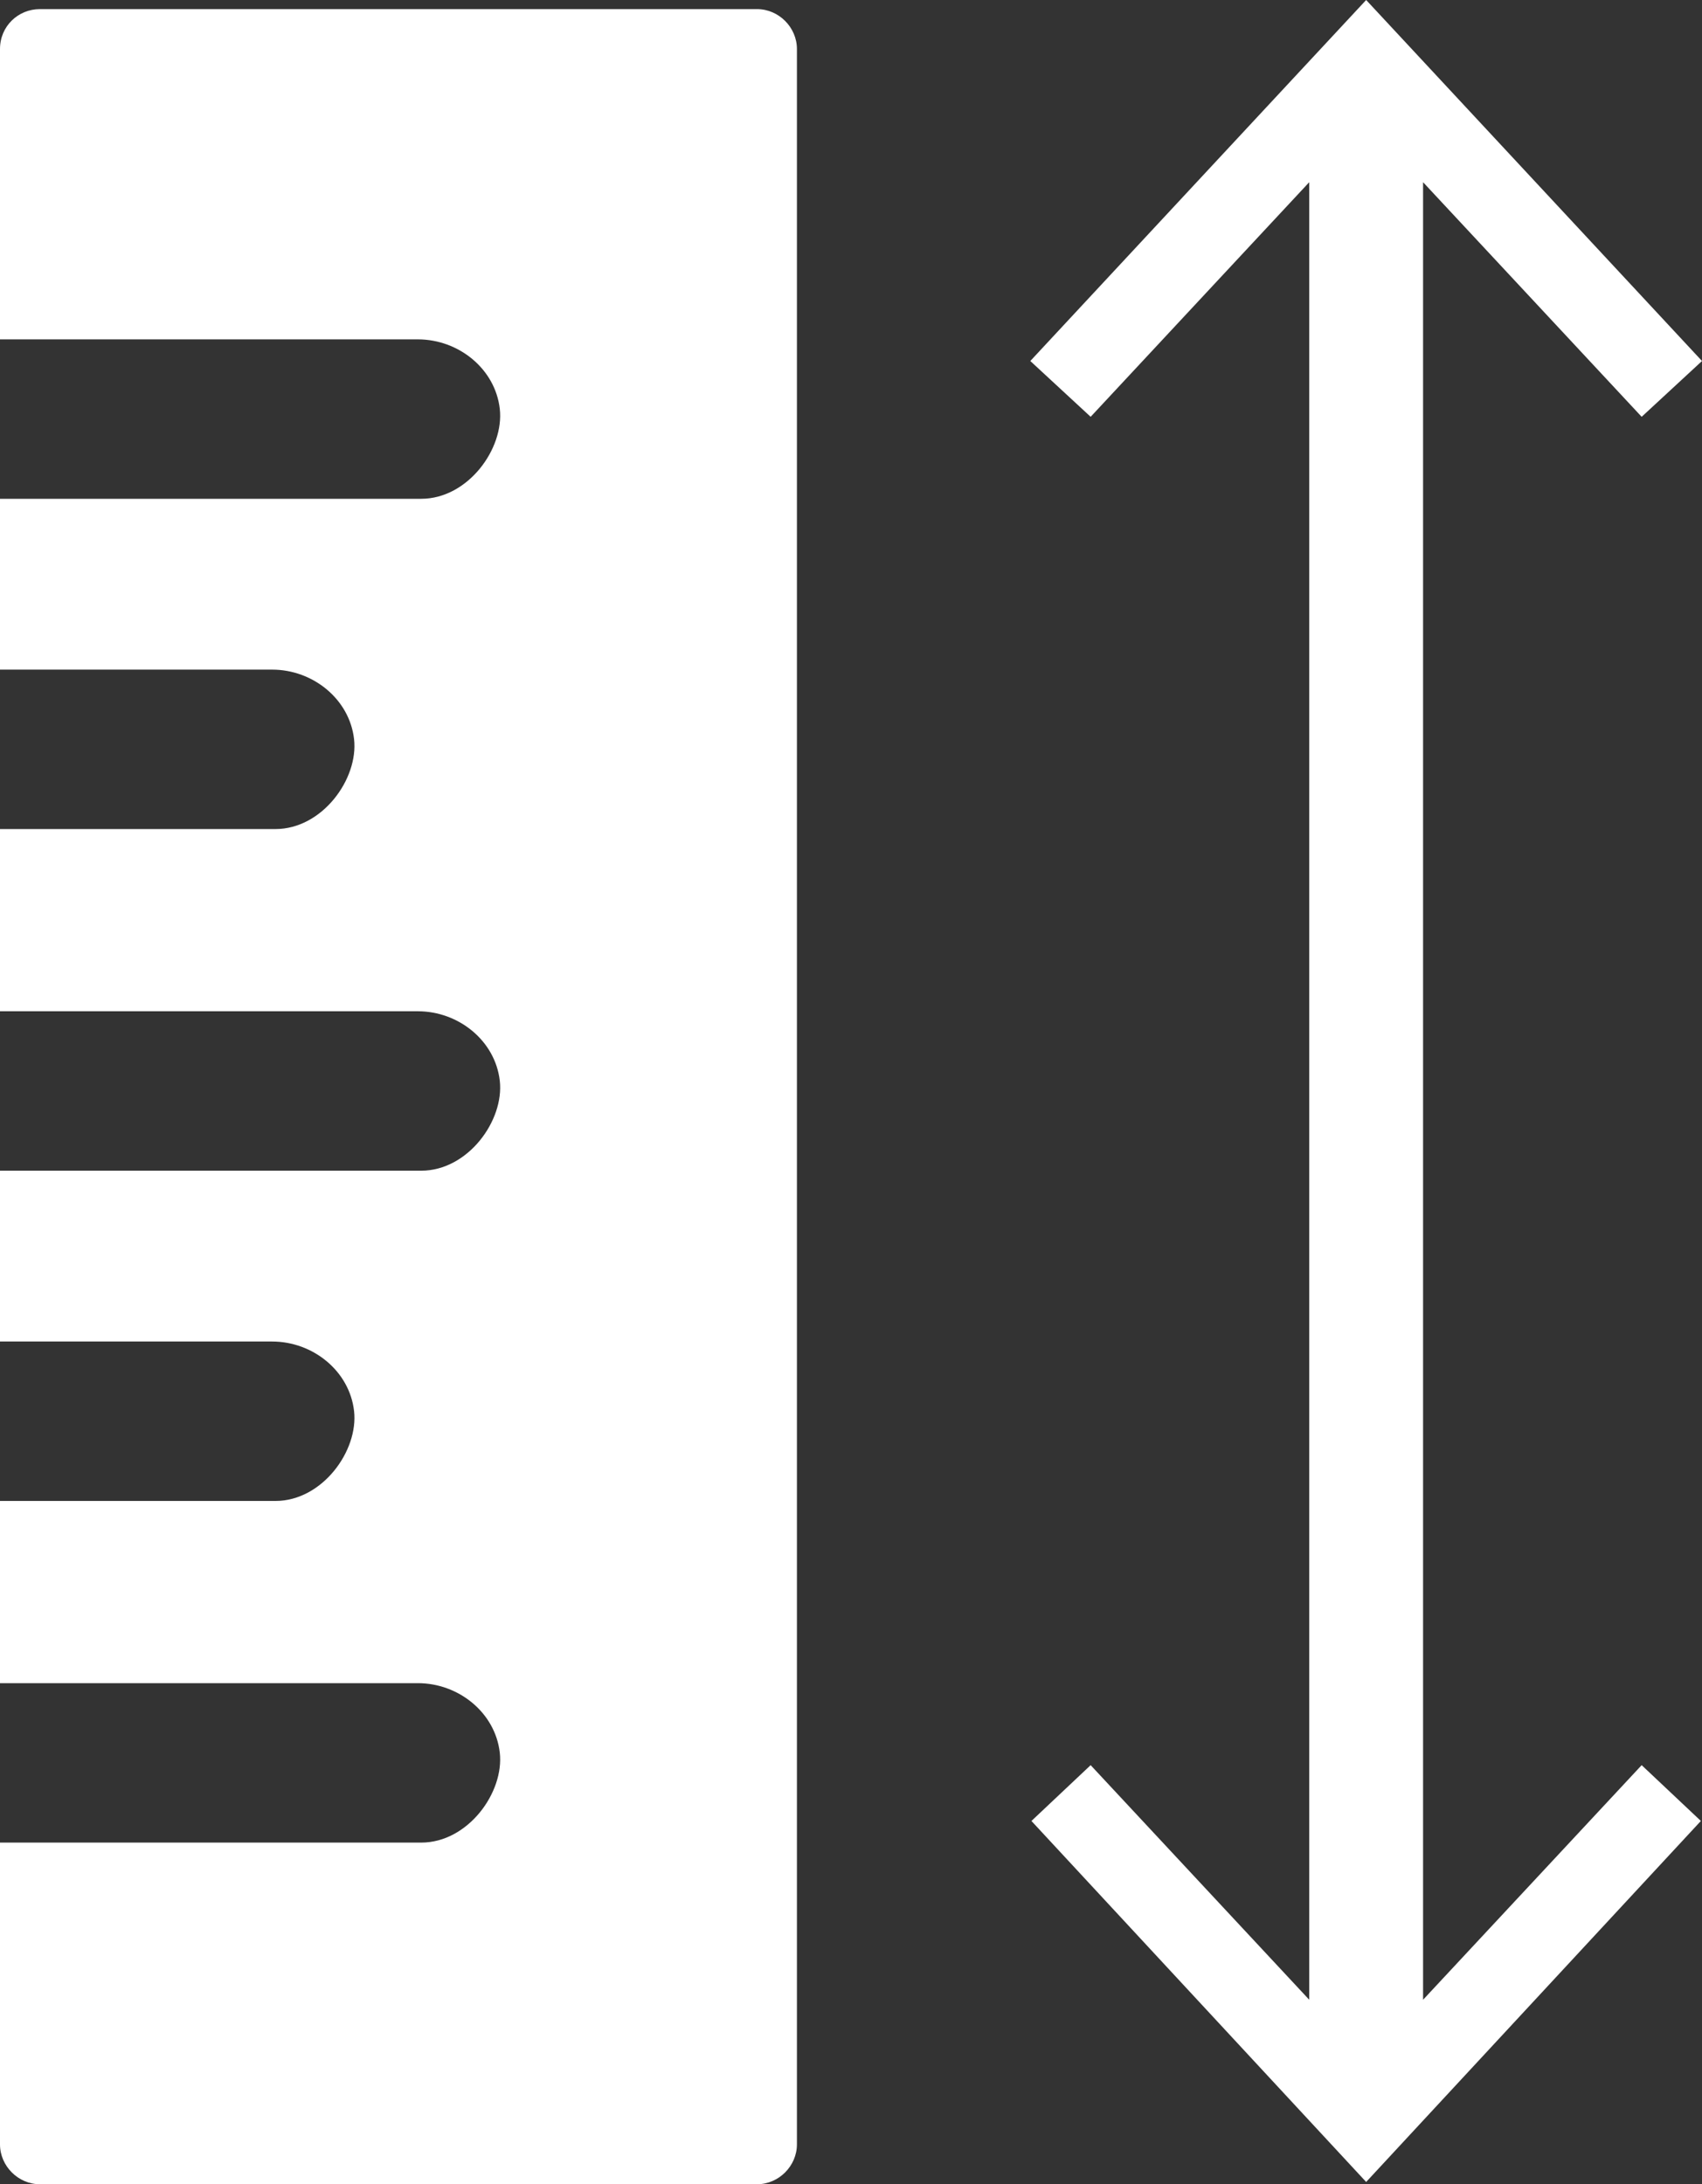 <?xml version="1.0" encoding="UTF-8"?>
<svg xmlns="http://www.w3.org/2000/svg" viewBox="0 0 149.5 191.8">
  <rect x="0" y="0" width="149.5" height="191.8" fill="#333333" stroke="none"/>
  <defs>
    <style>.b{fill:#fff;}</style>
  </defs>
  <polygon class="b" points="125 175.6 125 16 144.2 36.6 149.5 31.7 120 0 90.5 31.7 95.8 36.6 115 16 115 175.6 95.8 155 90.6 159.9 120 191.6 149.4 159.9 144.2 155 125 175.6"/>
  <path class="b" d="M66.5.8H3.5C1.6.8,0,2.3,0,4.3v25.5h36.7c3.6,0,6.8,2.6,7.2,6.1s-2.8,7.9-6.9,7.9H0v15h23.9c3.6,0,6.8,2.6,7.2,6.1s-2.8,7.9-6.9,7.9H0v16h36.7c3.6,0,6.8,2.6,7.2,6.1s-2.8,7.9-6.9,7.9H0v15h23.9c3.6,0,6.8,2.6,7.2,6.1s-2.8,7.9-6.9,7.9H0v16h36.7c3.6,0,6.8,2.6,7.2,6.1s-2.8,7.9-6.9,7.9H0v26.5c0,1.9,1.6,3.5,3.5,3.5h63c1.9,0,3.5-1.6,3.5-3.5V4.3c0-1.9-1.6-3.5-3.5-3.5Z"/>
</svg>
